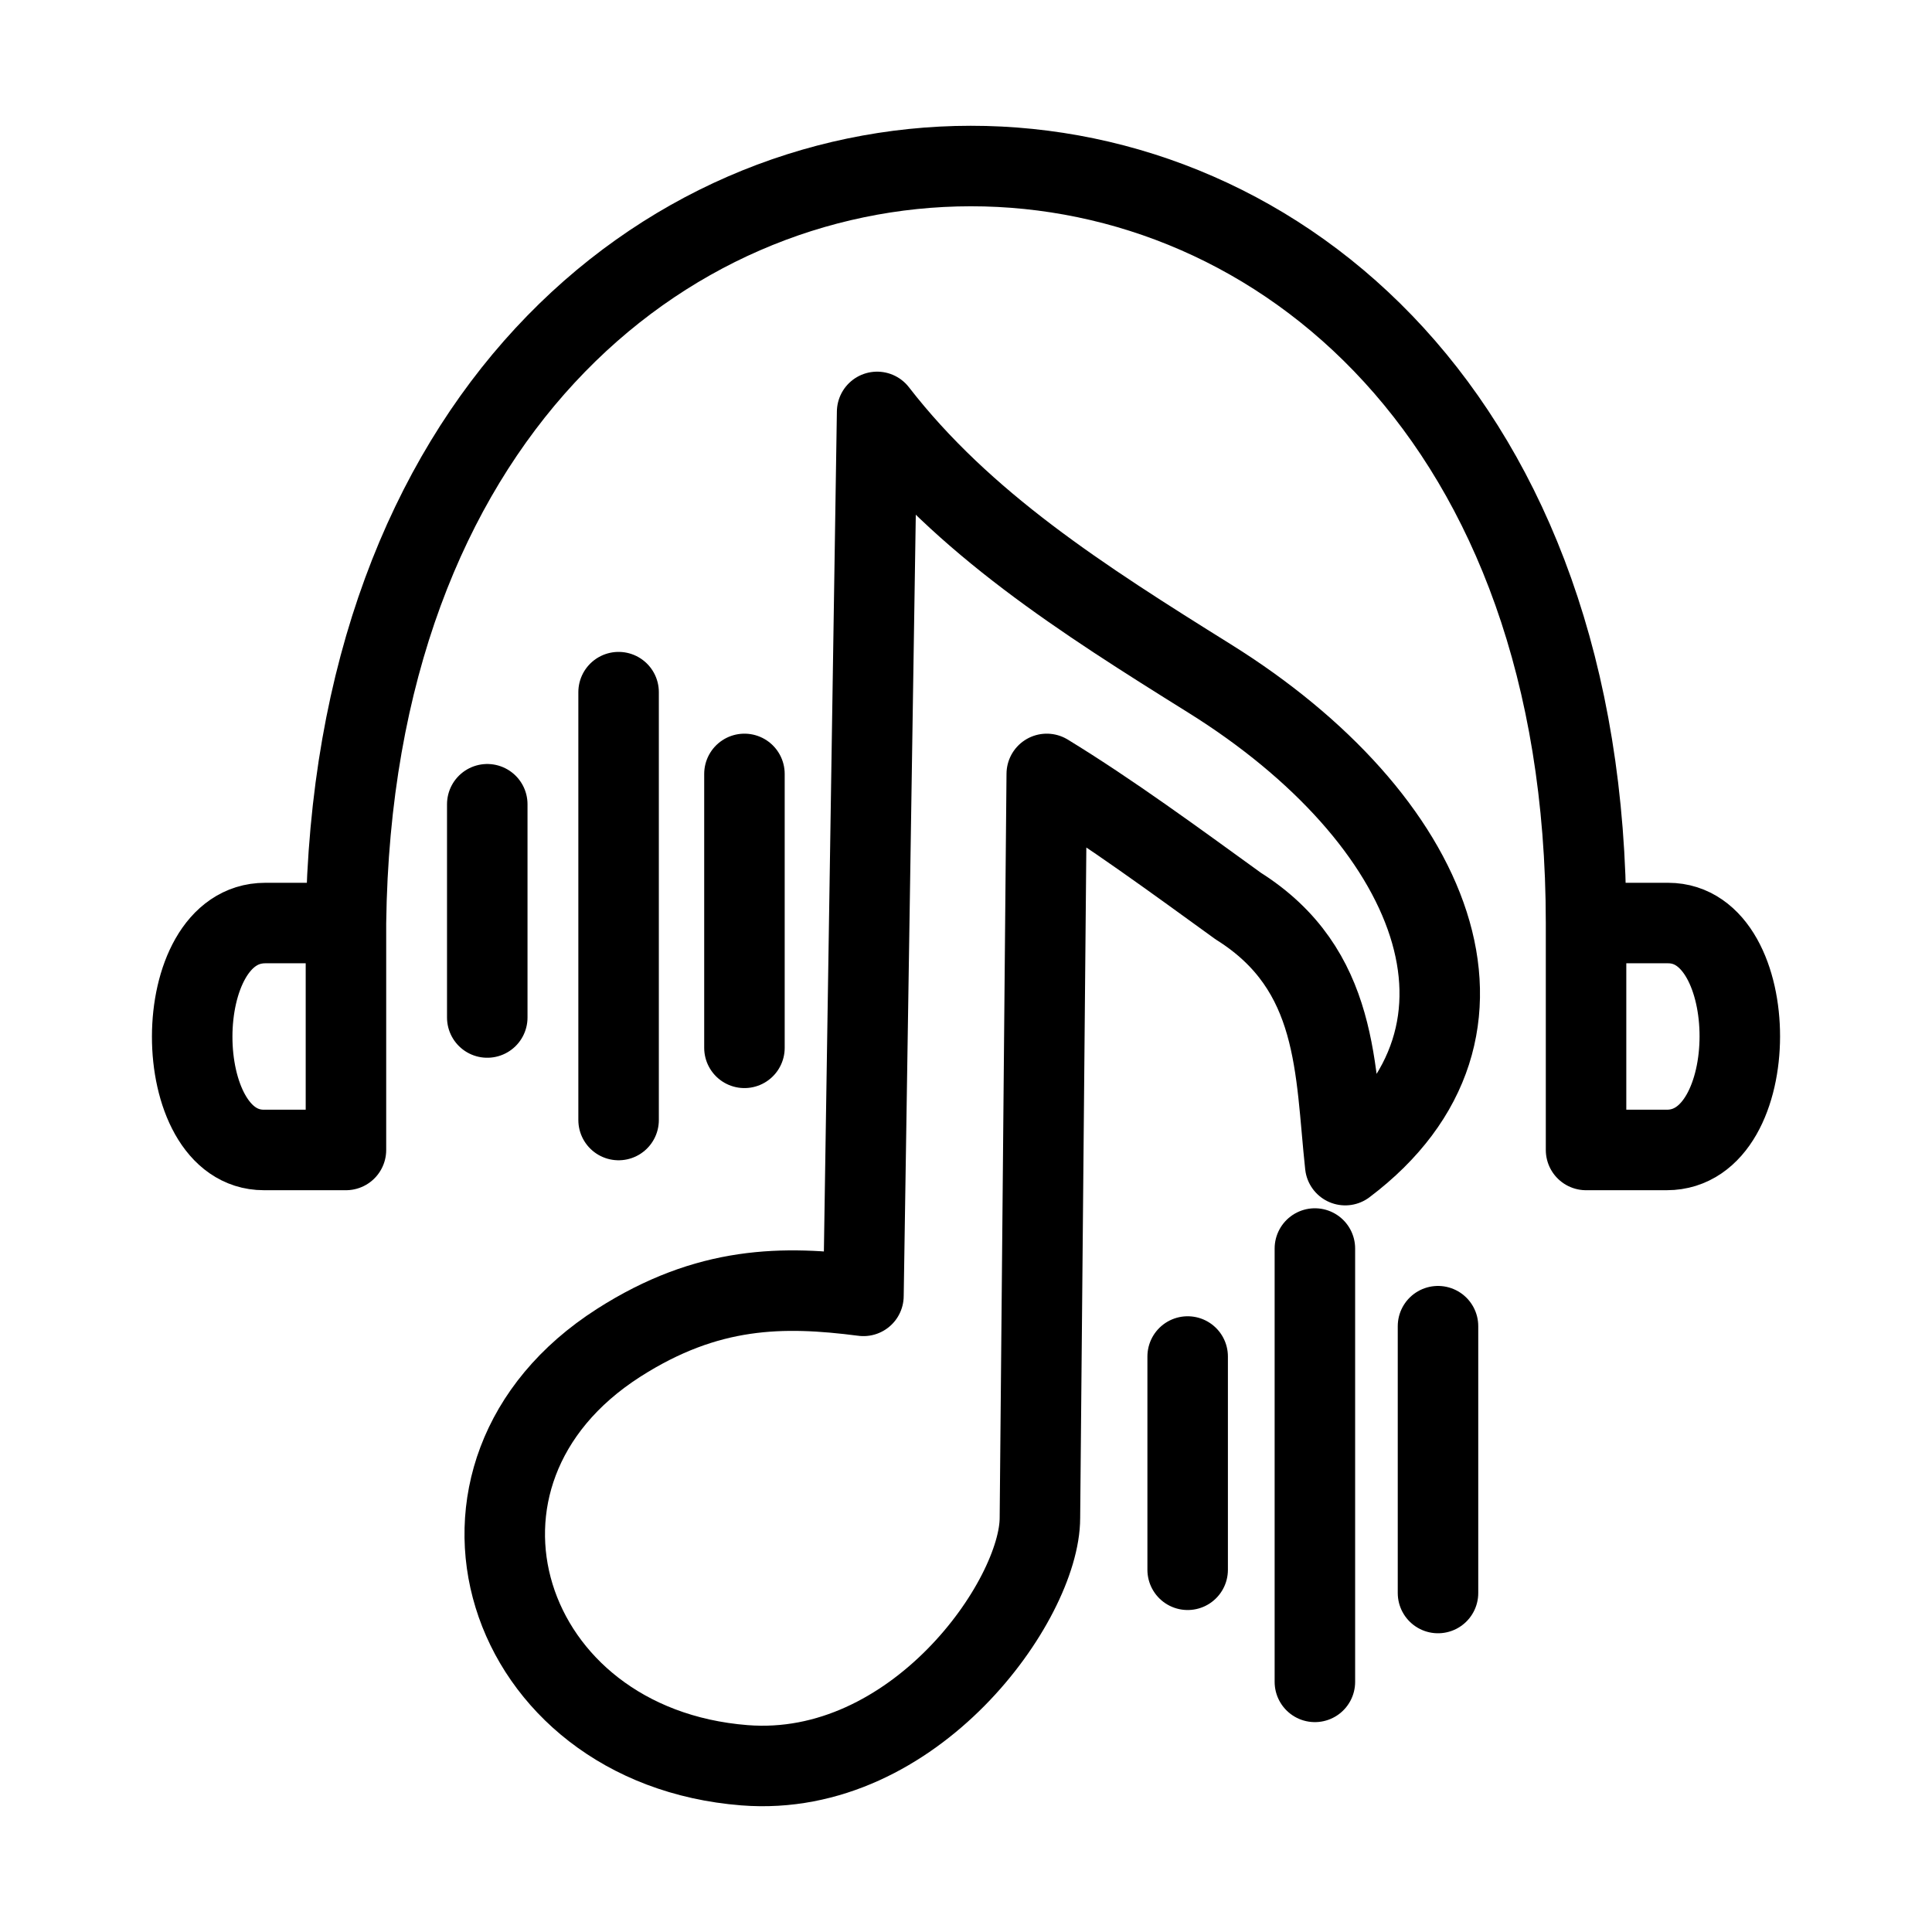 <svg
    xmlns="http://www.w3.org/2000/svg"
    viewBox="0 0 192 192"
    id="vector">
    <path
        id="path"
        d="M 157.62 114.282 L 157.62 91.731 L 165.777 91.731 C 175.261 91.731 175.334 114.282 165.641 114.282 Z M 34.38 91.731 L 34.38 114.282 L 26.223 114.282 C 16.739 114.282 16.666 91.731 26.359 91.731 Z M 157.62 91.731 C 157.62 -8.645 35.629 -8.509 34.38 91.731 M 48.424 79.925 L 48.424 101.118 M 61.475 68.785 L 61.475 111.307 M 73.982 76.911 L 73.982 104.132 M 118.028 134.809 L 118.028 156.002 M 130.672 124.077 L 130.672 167.142 M 142.907 131.795 L 142.907 158.312"
        fill="none"
        stroke="#000000"
        stroke-width="8"
        stroke-linecap="round"
        stroke-linejoin="round"/>
    <path
        id="path_1"
        d="M 104.026 76.911 L 103.346 150.84 C 103.346 159.016 90.884 176.763 73.982 175.429 C 49.876 173.525 41.203 146.424 61.475 133.451 C 70.343 127.775 77.821 127.749 85.809 128.781 L 87.168 40.935 C 95.752 52.019 107.508 59.509 120.203 67.426 C 142.528 81.348 151.367 102.457 133.687 115.789 C 132.663 106.337 133.116 96.373 123.058 90.046 C 116.88 85.578 110.347 80.773 104.026 76.911 Z"
        fill="none"
        stroke="#000000"
        stroke-width="8"
        stroke-linecap="round"
        stroke-linejoin="round"/>
</svg>
